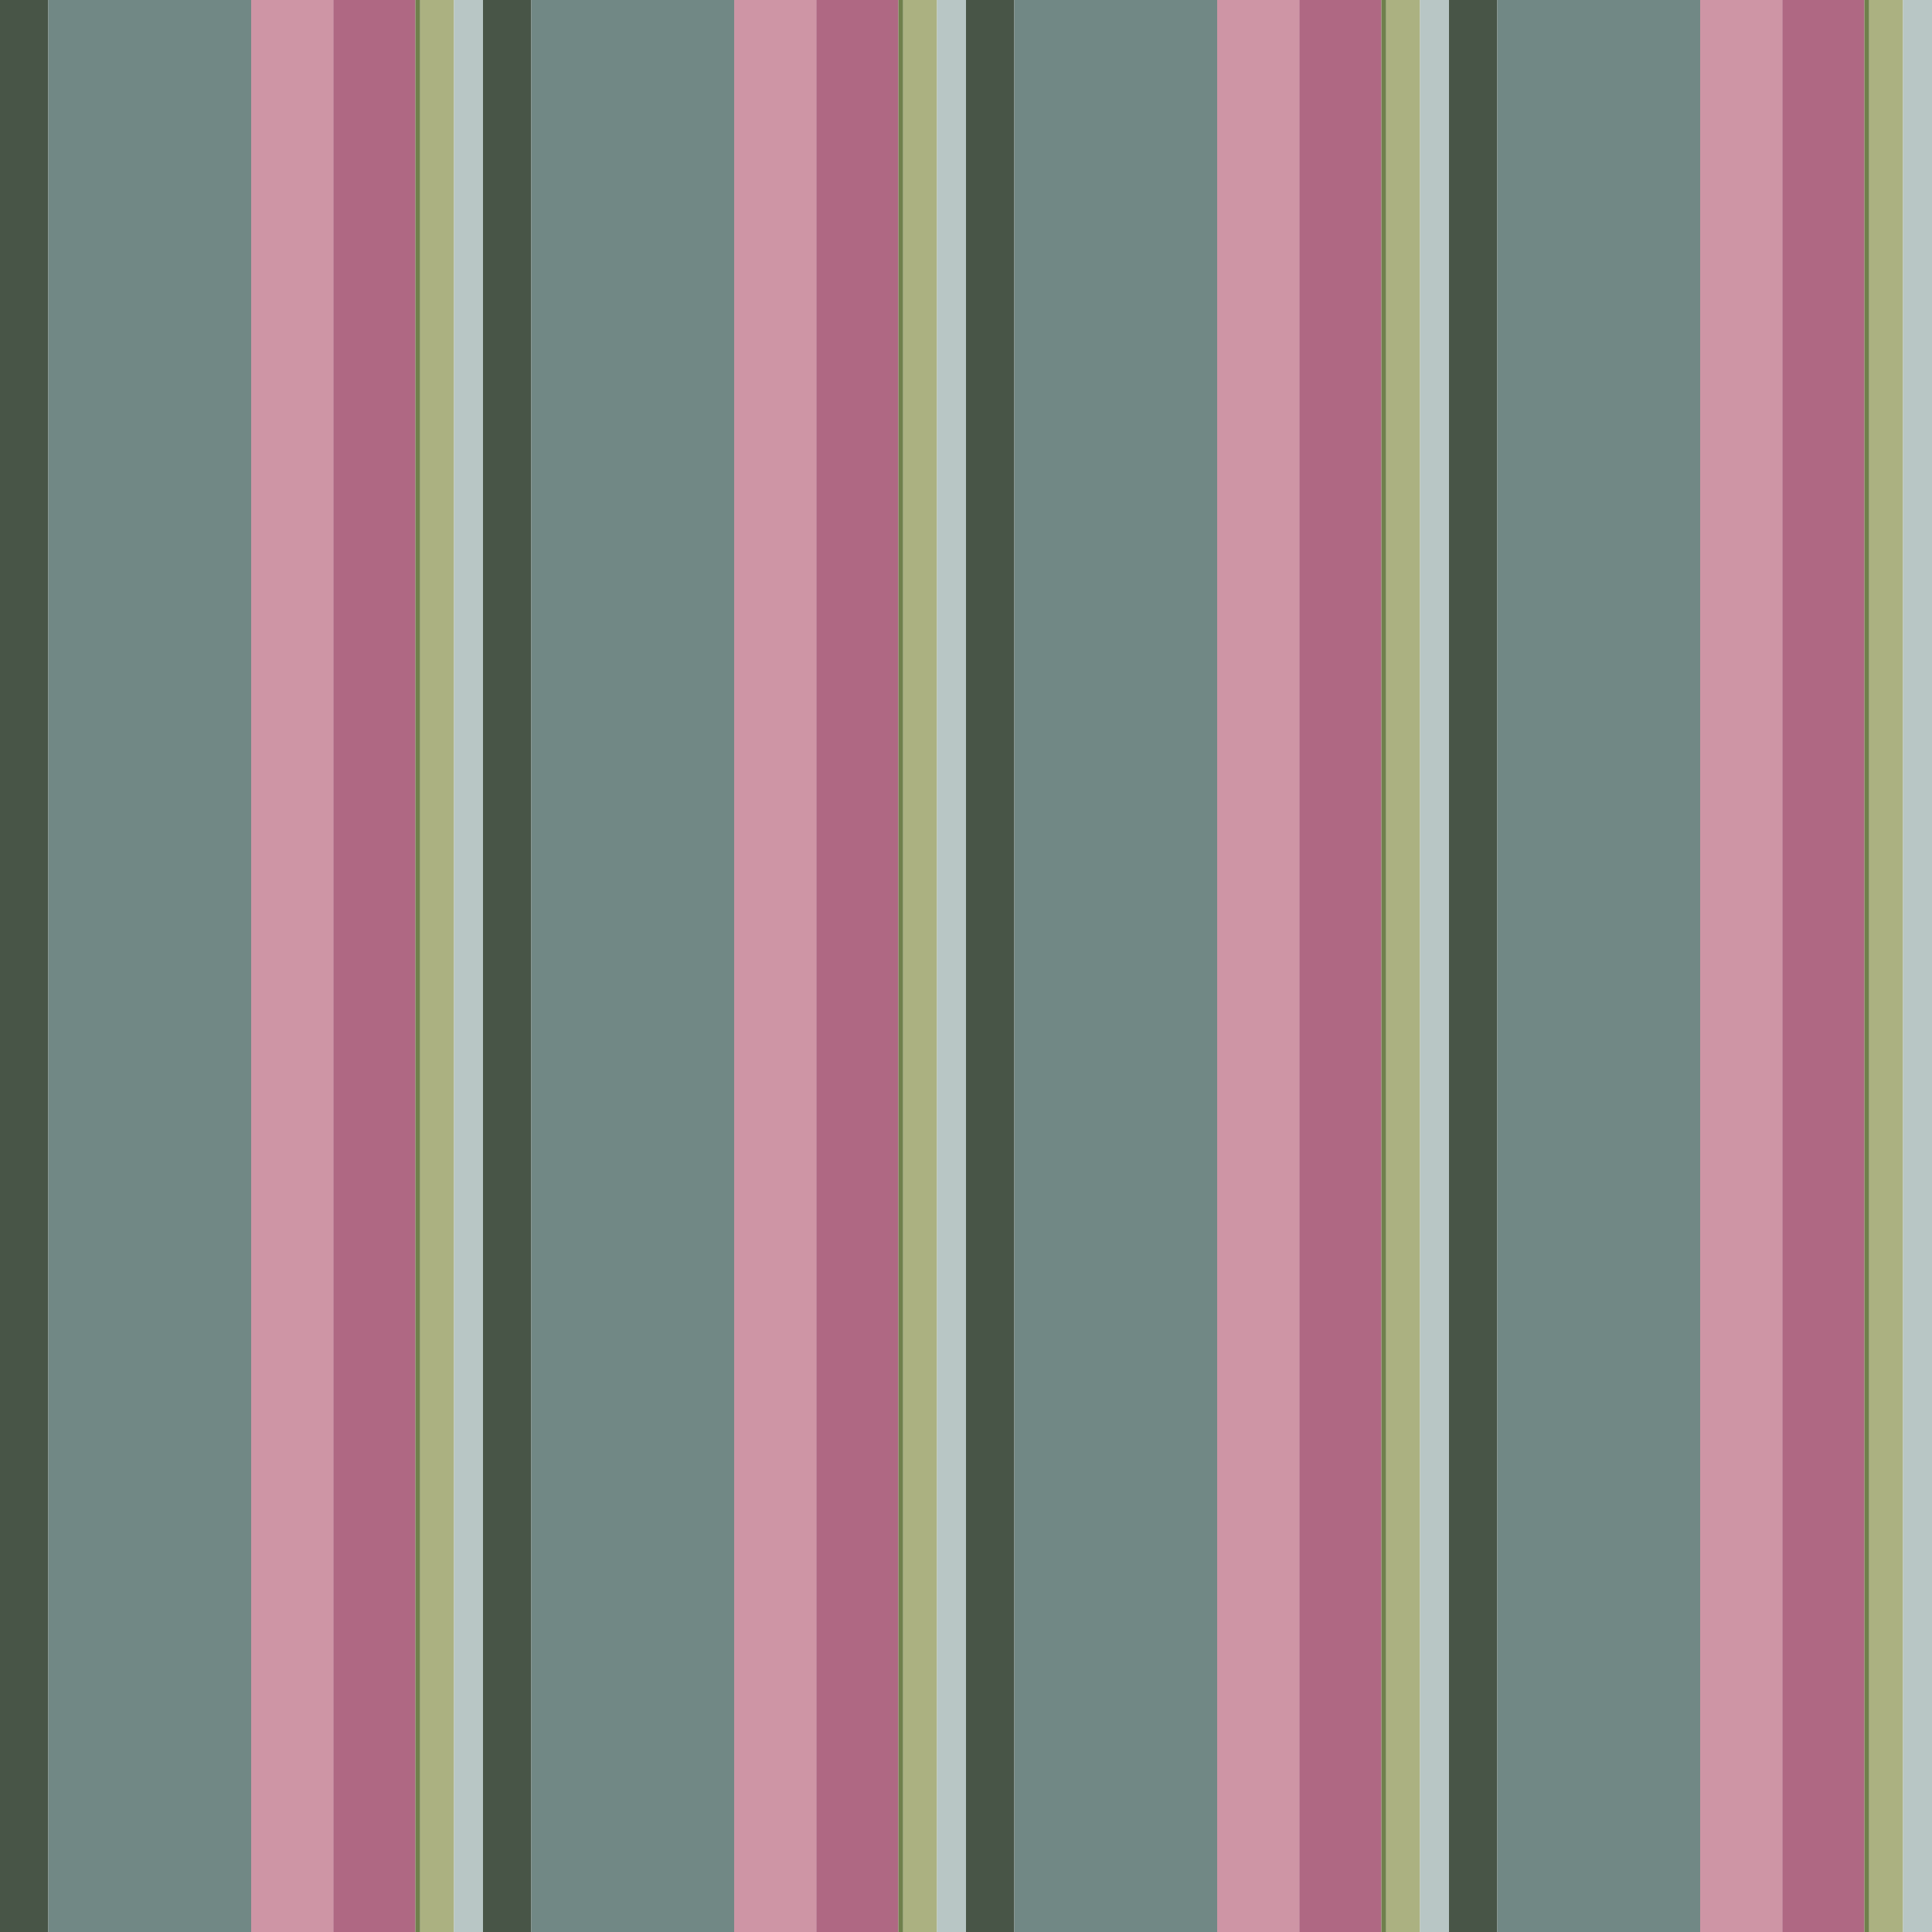 <?xml version="1.0" standalone="no"?>
<!DOCTYPE svg PUBLIC "-//W3C//DTD SVG 20010904//EN"
 "http://www.w3.org/TR/2001/REC-SVG-20010904/DTD/svg10.dtd">
<svg version="1.0" xmlns="http://www.w3.org/2000/svg" 
width="400" height="400" viewBox="0 0 400 400"
preserveAspectRatio = "xMidYMid meet" >

<g id="row0" transform="translate(0,0.0)">

<g id="0" transform="translate(0,0)scale(1,1)">


<rect x="0" y="0" width="10" height="100" fill="#485547"/>

<rect x="10" y="0" width="42" height="100" fill="#718885"/>

<rect x="52" y="0" width="17" height="100" fill="#CE95A5"/>

<rect x="69" y="0" width="17" height="100" fill="#AF6883"/>

<rect x="86" y="0" width="1" height="100" fill="#6F804C"/>

<rect x="87" y="0" width="7" height="100" fill="#ABB181"/>

<rect x="94" y="0" width="0" height="100" fill="#DADCD5"/>

<rect x="94" y="0" width="0" height="100" fill="#99B0B1"/>

<rect x="94" y="0" width="6" height="100" fill="#B8C6C5"/>

</g>


<g id="1" transform="translate(100,0)scale(1,1)">


<rect x="0" y="0" width="10" height="100" fill="#485547"/>

<rect x="10" y="0" width="42" height="100" fill="#718885"/>

<rect x="52" y="0" width="17" height="100" fill="#CE95A5"/>

<rect x="69" y="0" width="17" height="100" fill="#AF6883"/>

<rect x="86" y="0" width="1" height="100" fill="#6F804C"/>

<rect x="87" y="0" width="7" height="100" fill="#ABB181"/>

<rect x="94" y="0" width="0" height="100" fill="#DADCD5"/>

<rect x="94" y="0" width="0" height="100" fill="#99B0B1"/>

<rect x="94" y="0" width="6" height="100" fill="#B8C6C5"/>

</g>


<g id="2" transform="translate(200,0)scale(1,1)">


<rect x="0" y="0" width="10" height="100" fill="#485547"/>

<rect x="10" y="0" width="42" height="100" fill="#718885"/>

<rect x="52" y="0" width="17" height="100" fill="#CE95A5"/>

<rect x="69" y="0" width="17" height="100" fill="#AF6883"/>

<rect x="86" y="0" width="1" height="100" fill="#6F804C"/>

<rect x="87" y="0" width="7" height="100" fill="#ABB181"/>

<rect x="94" y="0" width="0" height="100" fill="#DADCD5"/>

<rect x="94" y="0" width="0" height="100" fill="#99B0B1"/>

<rect x="94" y="0" width="6" height="100" fill="#B8C6C5"/>

</g>


<g id="3" transform="translate(300,0)scale(1,1)">


<rect x="0" y="0" width="10" height="100" fill="#485547"/>

<rect x="10" y="0" width="42" height="100" fill="#718885"/>

<rect x="52" y="0" width="17" height="100" fill="#CE95A5"/>

<rect x="69" y="0" width="17" height="100" fill="#AF6883"/>

<rect x="86" y="0" width="1" height="100" fill="#6F804C"/>

<rect x="87" y="0" width="7" height="100" fill="#ABB181"/>

<rect x="94" y="0" width="0" height="100" fill="#DADCD5"/>

<rect x="94" y="0" width="0" height="100" fill="#99B0B1"/>

<rect x="94" y="0" width="6" height="100" fill="#B8C6C5"/>

</g>


<g id="4" transform="translate(400,0)scale(1,1)">


<rect x="0" y="0" width="10" height="100" fill="#485547"/>

<rect x="10" y="0" width="42" height="100" fill="#718885"/>

<rect x="52" y="0" width="17" height="100" fill="#CE95A5"/>

<rect x="69" y="0" width="17" height="100" fill="#AF6883"/>

<rect x="86" y="0" width="1" height="100" fill="#6F804C"/>

<rect x="87" y="0" width="7" height="100" fill="#ABB181"/>

<rect x="94" y="0" width="0" height="100" fill="#DADCD5"/>

<rect x="94" y="0" width="0" height="100" fill="#99B0B1"/>

<rect x="94" y="0" width="6" height="100" fill="#B8C6C5"/>

</g>


</g>

<g id="row1" transform="translate(0,100.0)">

<g id="0" transform="translate(0,0)scale(1,1)">


<rect x="0" y="0" width="10" height="100" fill="#485547"/>

<rect x="10" y="0" width="42" height="100" fill="#718885"/>

<rect x="52" y="0" width="17" height="100" fill="#CE95A5"/>

<rect x="69" y="0" width="17" height="100" fill="#AF6883"/>

<rect x="86" y="0" width="1" height="100" fill="#6F804C"/>

<rect x="87" y="0" width="7" height="100" fill="#ABB181"/>

<rect x="94" y="0" width="0" height="100" fill="#DADCD5"/>

<rect x="94" y="0" width="0" height="100" fill="#99B0B1"/>

<rect x="94" y="0" width="6" height="100" fill="#B8C6C5"/>

</g>


<g id="1" transform="translate(100,0)scale(1,1)">


<rect x="0" y="0" width="10" height="100" fill="#485547"/>

<rect x="10" y="0" width="42" height="100" fill="#718885"/>

<rect x="52" y="0" width="17" height="100" fill="#CE95A5"/>

<rect x="69" y="0" width="17" height="100" fill="#AF6883"/>

<rect x="86" y="0" width="1" height="100" fill="#6F804C"/>

<rect x="87" y="0" width="7" height="100" fill="#ABB181"/>

<rect x="94" y="0" width="0" height="100" fill="#DADCD5"/>

<rect x="94" y="0" width="0" height="100" fill="#99B0B1"/>

<rect x="94" y="0" width="6" height="100" fill="#B8C6C5"/>

</g>


<g id="2" transform="translate(200,0)scale(1,1)">


<rect x="0" y="0" width="10" height="100" fill="#485547"/>

<rect x="10" y="0" width="42" height="100" fill="#718885"/>

<rect x="52" y="0" width="17" height="100" fill="#CE95A5"/>

<rect x="69" y="0" width="17" height="100" fill="#AF6883"/>

<rect x="86" y="0" width="1" height="100" fill="#6F804C"/>

<rect x="87" y="0" width="7" height="100" fill="#ABB181"/>

<rect x="94" y="0" width="0" height="100" fill="#DADCD5"/>

<rect x="94" y="0" width="0" height="100" fill="#99B0B1"/>

<rect x="94" y="0" width="6" height="100" fill="#B8C6C5"/>

</g>


<g id="3" transform="translate(300,0)scale(1,1)">


<rect x="0" y="0" width="10" height="100" fill="#485547"/>

<rect x="10" y="0" width="42" height="100" fill="#718885"/>

<rect x="52" y="0" width="17" height="100" fill="#CE95A5"/>

<rect x="69" y="0" width="17" height="100" fill="#AF6883"/>

<rect x="86" y="0" width="1" height="100" fill="#6F804C"/>

<rect x="87" y="0" width="7" height="100" fill="#ABB181"/>

<rect x="94" y="0" width="0" height="100" fill="#DADCD5"/>

<rect x="94" y="0" width="0" height="100" fill="#99B0B1"/>

<rect x="94" y="0" width="6" height="100" fill="#B8C6C5"/>

</g>


<g id="4" transform="translate(400,0)scale(1,1)">


<rect x="0" y="0" width="10" height="100" fill="#485547"/>

<rect x="10" y="0" width="42" height="100" fill="#718885"/>

<rect x="52" y="0" width="17" height="100" fill="#CE95A5"/>

<rect x="69" y="0" width="17" height="100" fill="#AF6883"/>

<rect x="86" y="0" width="1" height="100" fill="#6F804C"/>

<rect x="87" y="0" width="7" height="100" fill="#ABB181"/>

<rect x="94" y="0" width="0" height="100" fill="#DADCD5"/>

<rect x="94" y="0" width="0" height="100" fill="#99B0B1"/>

<rect x="94" y="0" width="6" height="100" fill="#B8C6C5"/>

</g>


</g>

<g id="row2" transform="translate(0,200.0)">

<g id="0" transform="translate(0,0)scale(1,1)">


<rect x="0" y="0" width="10" height="100" fill="#485547"/>

<rect x="10" y="0" width="42" height="100" fill="#718885"/>

<rect x="52" y="0" width="17" height="100" fill="#CE95A5"/>

<rect x="69" y="0" width="17" height="100" fill="#AF6883"/>

<rect x="86" y="0" width="1" height="100" fill="#6F804C"/>

<rect x="87" y="0" width="7" height="100" fill="#ABB181"/>

<rect x="94" y="0" width="0" height="100" fill="#DADCD5"/>

<rect x="94" y="0" width="0" height="100" fill="#99B0B1"/>

<rect x="94" y="0" width="6" height="100" fill="#B8C6C5"/>

</g>


<g id="1" transform="translate(100,0)scale(1,1)">


<rect x="0" y="0" width="10" height="100" fill="#485547"/>

<rect x="10" y="0" width="42" height="100" fill="#718885"/>

<rect x="52" y="0" width="17" height="100" fill="#CE95A5"/>

<rect x="69" y="0" width="17" height="100" fill="#AF6883"/>

<rect x="86" y="0" width="1" height="100" fill="#6F804C"/>

<rect x="87" y="0" width="7" height="100" fill="#ABB181"/>

<rect x="94" y="0" width="0" height="100" fill="#DADCD5"/>

<rect x="94" y="0" width="0" height="100" fill="#99B0B1"/>

<rect x="94" y="0" width="6" height="100" fill="#B8C6C5"/>

</g>


<g id="2" transform="translate(200,0)scale(1,1)">


<rect x="0" y="0" width="10" height="100" fill="#485547"/>

<rect x="10" y="0" width="42" height="100" fill="#718885"/>

<rect x="52" y="0" width="17" height="100" fill="#CE95A5"/>

<rect x="69" y="0" width="17" height="100" fill="#AF6883"/>

<rect x="86" y="0" width="1" height="100" fill="#6F804C"/>

<rect x="87" y="0" width="7" height="100" fill="#ABB181"/>

<rect x="94" y="0" width="0" height="100" fill="#DADCD5"/>

<rect x="94" y="0" width="0" height="100" fill="#99B0B1"/>

<rect x="94" y="0" width="6" height="100" fill="#B8C6C5"/>

</g>


<g id="3" transform="translate(300,0)scale(1,1)">


<rect x="0" y="0" width="10" height="100" fill="#485547"/>

<rect x="10" y="0" width="42" height="100" fill="#718885"/>

<rect x="52" y="0" width="17" height="100" fill="#CE95A5"/>

<rect x="69" y="0" width="17" height="100" fill="#AF6883"/>

<rect x="86" y="0" width="1" height="100" fill="#6F804C"/>

<rect x="87" y="0" width="7" height="100" fill="#ABB181"/>

<rect x="94" y="0" width="0" height="100" fill="#DADCD5"/>

<rect x="94" y="0" width="0" height="100" fill="#99B0B1"/>

<rect x="94" y="0" width="6" height="100" fill="#B8C6C5"/>

</g>


<g id="4" transform="translate(400,0)scale(1,1)">


<rect x="0" y="0" width="10" height="100" fill="#485547"/>

<rect x="10" y="0" width="42" height="100" fill="#718885"/>

<rect x="52" y="0" width="17" height="100" fill="#CE95A5"/>

<rect x="69" y="0" width="17" height="100" fill="#AF6883"/>

<rect x="86" y="0" width="1" height="100" fill="#6F804C"/>

<rect x="87" y="0" width="7" height="100" fill="#ABB181"/>

<rect x="94" y="0" width="0" height="100" fill="#DADCD5"/>

<rect x="94" y="0" width="0" height="100" fill="#99B0B1"/>

<rect x="94" y="0" width="6" height="100" fill="#B8C6C5"/>

</g>


</g>

<g id="row3" transform="translate(0,300.0)">

<g id="0" transform="translate(0,0)scale(1,1)">


<rect x="0" y="0" width="10" height="100" fill="#485547"/>

<rect x="10" y="0" width="42" height="100" fill="#718885"/>

<rect x="52" y="0" width="17" height="100" fill="#CE95A5"/>

<rect x="69" y="0" width="17" height="100" fill="#AF6883"/>

<rect x="86" y="0" width="1" height="100" fill="#6F804C"/>

<rect x="87" y="0" width="7" height="100" fill="#ABB181"/>

<rect x="94" y="0" width="0" height="100" fill="#DADCD5"/>

<rect x="94" y="0" width="0" height="100" fill="#99B0B1"/>

<rect x="94" y="0" width="6" height="100" fill="#B8C6C5"/>

</g>


<g id="1" transform="translate(100,0)scale(1,1)">


<rect x="0" y="0" width="10" height="100" fill="#485547"/>

<rect x="10" y="0" width="42" height="100" fill="#718885"/>

<rect x="52" y="0" width="17" height="100" fill="#CE95A5"/>

<rect x="69" y="0" width="17" height="100" fill="#AF6883"/>

<rect x="86" y="0" width="1" height="100" fill="#6F804C"/>

<rect x="87" y="0" width="7" height="100" fill="#ABB181"/>

<rect x="94" y="0" width="0" height="100" fill="#DADCD5"/>

<rect x="94" y="0" width="0" height="100" fill="#99B0B1"/>

<rect x="94" y="0" width="6" height="100" fill="#B8C6C5"/>

</g>


<g id="2" transform="translate(200,0)scale(1,1)">


<rect x="0" y="0" width="10" height="100" fill="#485547"/>

<rect x="10" y="0" width="42" height="100" fill="#718885"/>

<rect x="52" y="0" width="17" height="100" fill="#CE95A5"/>

<rect x="69" y="0" width="17" height="100" fill="#AF6883"/>

<rect x="86" y="0" width="1" height="100" fill="#6F804C"/>

<rect x="87" y="0" width="7" height="100" fill="#ABB181"/>

<rect x="94" y="0" width="0" height="100" fill="#DADCD5"/>

<rect x="94" y="0" width="0" height="100" fill="#99B0B1"/>

<rect x="94" y="0" width="6" height="100" fill="#B8C6C5"/>

</g>


<g id="3" transform="translate(300,0)scale(1,1)">


<rect x="0" y="0" width="10" height="100" fill="#485547"/>

<rect x="10" y="0" width="42" height="100" fill="#718885"/>

<rect x="52" y="0" width="17" height="100" fill="#CE95A5"/>

<rect x="69" y="0" width="17" height="100" fill="#AF6883"/>

<rect x="86" y="0" width="1" height="100" fill="#6F804C"/>

<rect x="87" y="0" width="7" height="100" fill="#ABB181"/>

<rect x="94" y="0" width="0" height="100" fill="#DADCD5"/>

<rect x="94" y="0" width="0" height="100" fill="#99B0B1"/>

<rect x="94" y="0" width="6" height="100" fill="#B8C6C5"/>

</g>


<g id="4" transform="translate(400,0)scale(1,1)">


<rect x="0" y="0" width="10" height="100" fill="#485547"/>

<rect x="10" y="0" width="42" height="100" fill="#718885"/>

<rect x="52" y="0" width="17" height="100" fill="#CE95A5"/>

<rect x="69" y="0" width="17" height="100" fill="#AF6883"/>

<rect x="86" y="0" width="1" height="100" fill="#6F804C"/>

<rect x="87" y="0" width="7" height="100" fill="#ABB181"/>

<rect x="94" y="0" width="0" height="100" fill="#DADCD5"/>

<rect x="94" y="0" width="0" height="100" fill="#99B0B1"/>

<rect x="94" y="0" width="6" height="100" fill="#B8C6C5"/>

</g>


</g>

</svg>
